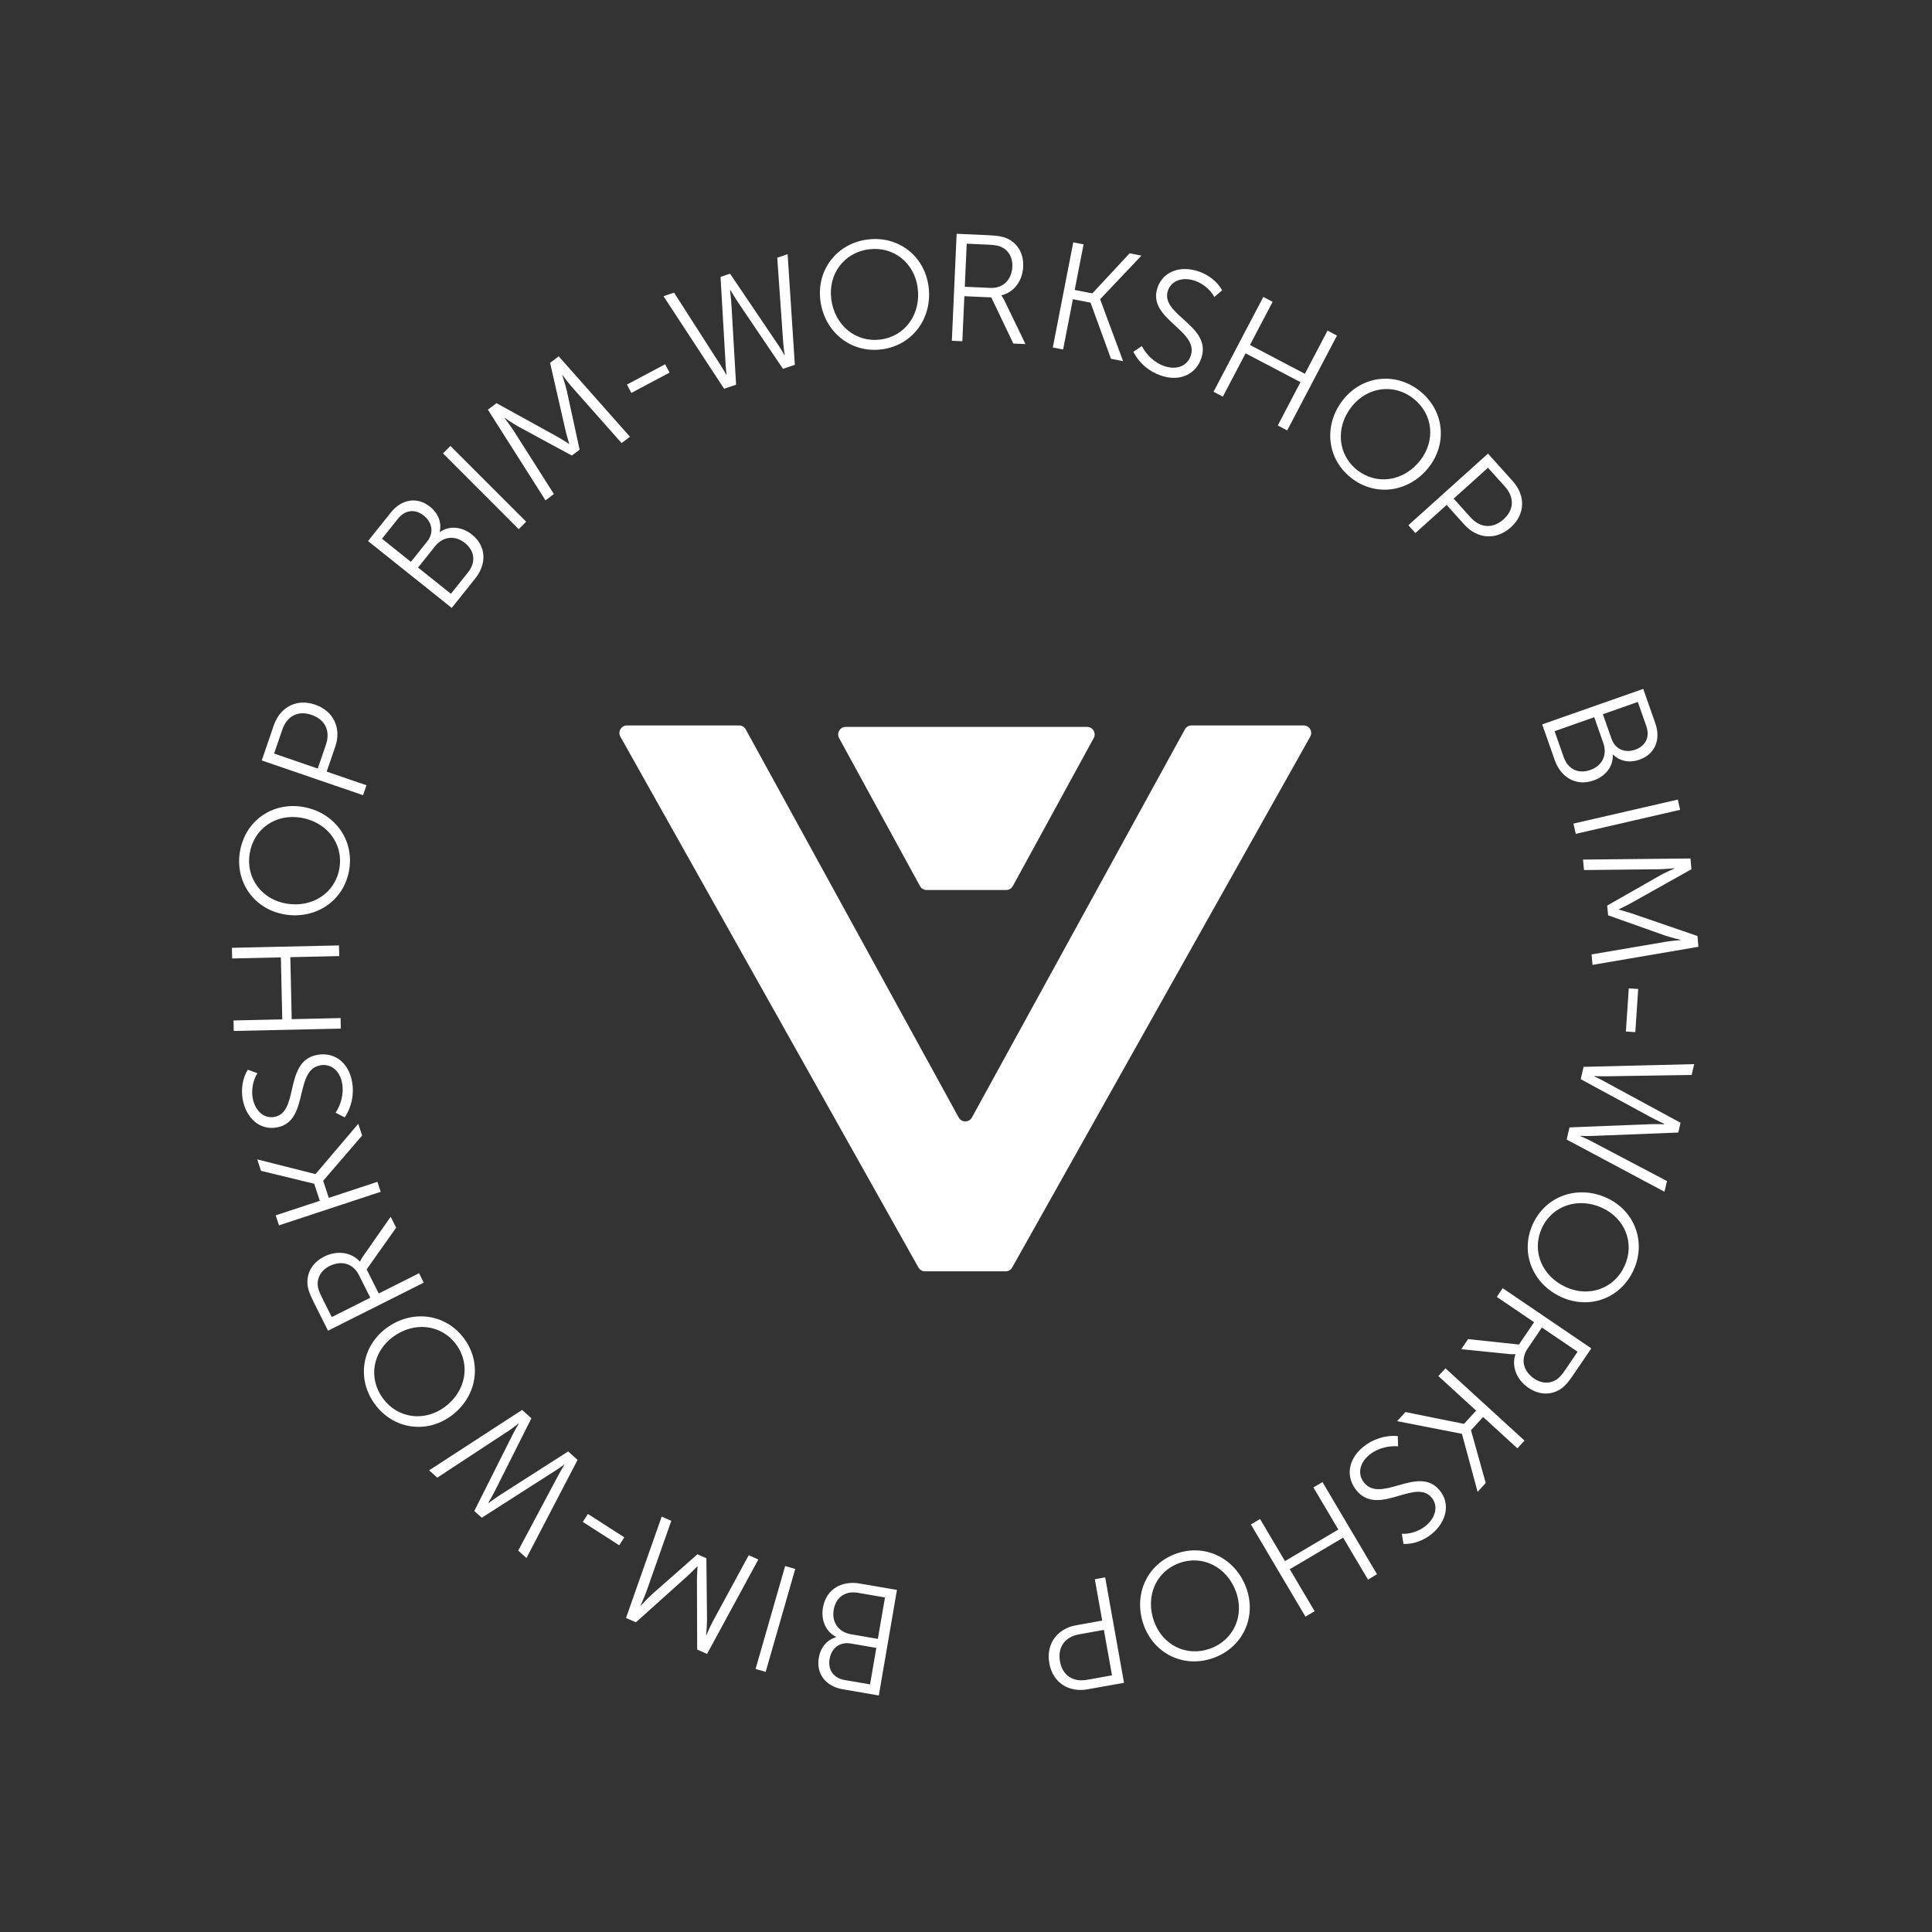 <svg width="579" height="579" viewBox="0 0 579 579" fill="none" xmlns="http://www.w3.org/2000/svg">
<rect x="0" y="0" width="579" height="579" fill="#333333" stroke="none"/>
<path fill-rule="evenodd" clip-rule="evenodd" d="M217.011 116.509L220.601 115.294L219.238 91.896C219.142 89.759 218.783 86.989 218.783 86.989L218.912 86.945C218.912 86.945 220.31 89.364 221.53 91.12L234.657 110.538L238.203 109.338L236.045 76.182L232.931 77.236L234.738 102.943C234.876 104.631 235.187 106.406 235.187 106.406L235.1 106.435C235.1 106.435 234.241 104.894 233.267 103.44L218.789 82.022L215.934 82.988L217.438 108.797C217.504 110.558 217.758 112.304 217.758 112.304L217.671 112.333C217.671 112.333 216.797 110.749 215.881 109.324L202.008 87.701L198.851 88.769L217.011 116.509ZM163.483 149.953L166 148.058L153.91 129.041C152.976 127.573 151.237 125.339 151.237 125.339L151.309 125.284C151.309 125.284 153.897 127.051 155.442 127.888L171.375 136.523L173.709 134.766L169.849 117.039C169.444 115.287 168.507 112.449 168.507 112.449L168.58 112.394C168.58 112.394 170.192 114.61 171.345 115.913L186.28 132.788L188.797 130.893L167.446 106.789L164.857 108.739L169.452 128.884C169.857 130.636 170.574 132.954 170.574 132.954L170.501 133.009C170.501 133.009 168.471 131.68 166.899 130.806L148.808 120.823L146.218 122.773L163.483 149.953ZM157.683 156.35L155.455 158.578L132.765 135.875L134.993 133.648L157.683 156.35ZM135.376 182.184L142.443 173.337C145.806 169.127 145.888 163.758 141.428 160.196C138.432 157.802 134.624 157.449 131.859 159.447L131.787 159.39C132.363 156.694 131.469 153.935 128.865 151.855C124.941 148.721 120.271 149.665 117.137 153.589L110.298 162.151L135.376 182.184ZM123.144 168.381L114.476 161.456L119.291 155.427C121.429 152.752 124.452 152.479 127.02 154.53C129.625 156.611 130.04 159.748 128.017 162.281L123.144 168.381ZM135.131 177.956L125.285 170.091L130.386 163.705C132.722 160.78 136.309 160.314 139.305 162.708C142.302 165.101 142.682 168.502 140.26 171.535L135.131 177.956ZM109.826 235.333L108.803 238.313L78.444 227.893L82.046 217.399C83.898 212.001 88.803 209.243 94.417 211.17C100.075 213.112 102.339 218.33 100.486 223.728L97.907 231.242L109.826 235.333ZM82.144 225.832L95.229 230.323L97.675 223.198C99.068 219.138 97.511 215.659 93.365 214.236C89.262 212.828 85.983 214.647 84.605 218.663L82.144 225.832ZM85.379 274.059C94.705 275.591 103.137 269.897 104.654 260.661C106.179 251.38 100.005 243.332 90.679 241.8C81.623 240.312 73.424 245.998 71.9 255.28C70.382 264.516 76.323 272.571 85.379 274.059ZM85.912 270.815C78.433 269.586 73.614 263.15 74.828 255.761C76.049 248.327 82.667 243.815 90.146 245.044C97.895 246.317 102.947 252.746 101.726 260.18C100.512 267.569 93.661 272.088 85.912 270.815ZM102.074 305.107L102.144 308.257L70.054 308.97L69.984 305.82L84.591 305.496L84.178 286.917L69.571 287.242L69.5 284.047L101.59 283.333L101.661 286.529L87.008 286.854L87.421 305.433L102.074 305.107ZM462.178 217.096L465.931 227.779C467.717 232.862 472.226 235.779 477.611 233.887C481.229 232.616 483.549 229.575 483.32 226.17L483.407 226.14C485.387 228.058 488.2 228.763 491.344 227.658C496.083 225.994 497.758 221.533 496.093 216.795L492.461 206.457L462.178 217.096ZM480.367 214.045L490.835 210.367L493.392 217.647C494.527 220.878 493.156 223.586 490.054 224.676C486.91 225.781 484.029 224.47 482.955 221.411L480.367 214.045ZM465.893 219.13L477.782 214.953L480.491 222.664C481.732 226.196 480.226 229.484 476.607 230.755C472.989 232.026 469.904 230.546 468.617 226.884L465.893 219.13ZM472.248 249.9L471.54 246.83L502.818 239.622L503.525 242.692L472.248 249.9ZM474.419 257.608L474.702 260.746L497.235 260.505C498.975 260.486 501.79 260.186 501.79 260.186L501.798 260.277C501.798 260.277 498.933 261.544 497.407 262.415L481.666 271.396L481.928 274.307L499.024 280.377C500.727 280.957 503.632 281.658 503.632 281.658L503.64 281.749C503.64 281.749 500.908 281.95 499.192 282.242L476.978 286.03L477.261 289.167L509 283.742L508.709 280.514L489.171 273.792C487.468 273.212 485.121 272.598 485.121 272.598L485.113 272.507C485.113 272.507 487.313 271.484 488.884 270.609L506.907 260.505L506.617 257.276L474.419 257.608ZM487.26 309.133L488.129 296.195L490.953 296.385L490.084 309.323L487.26 309.133ZM474.584 319.726L473.725 323.417L494.33 334.589C496.196 335.633 498.74 336.787 498.74 336.787L498.709 336.921C498.709 336.921 495.917 336.833 493.781 336.946L470.361 337.87L469.512 341.516L498.828 357.153L499.574 353.951L476.773 341.941C475.266 341.168 473.593 340.497 473.593 340.497L473.614 340.409C473.614 340.409 475.376 340.491 477.125 340.429L502.958 339.41L503.641 336.475L480.914 324.153C479.382 323.281 477.765 322.576 477.765 322.576L477.785 322.487C477.785 322.487 479.592 322.58 481.286 322.552L506.974 322.156L507.73 318.909L474.584 319.726ZM459.346 366.898C463.207 358.371 472.826 355.057 481.436 358.955C489.797 362.74 493.446 372.06 489.586 380.587C485.707 389.156 476.314 392.522 467.954 388.737C459.343 384.839 455.467 375.466 459.346 366.898ZM486.882 379.363C489.97 372.542 486.985 365.076 480.08 361.95C472.926 358.711 465.138 361.3 462.05 368.122C458.943 374.985 462.155 382.503 469.309 385.742C476.214 388.868 483.775 386.226 486.882 379.363ZM450.344 386.055L448.574 388.661L459.754 396.255L455.213 402.94L439.98 401.314L437.927 404.335L452.541 405.817C453.541 405.889 454.086 405.817 454.086 405.817L454.162 405.869C452.94 409.455 454.463 413.47 458.051 415.907C461.262 418.087 464.618 418.104 467.367 416.494C468.602 415.732 469.713 414.665 471.432 412.134L476.896 404.09L450.344 386.055ZM462.095 397.845L472.784 405.105L469.193 410.393C467.91 412.281 467.194 413.01 466.341 413.534C464.343 414.771 461.912 414.61 459.797 413.174C456.474 410.916 455.631 407.363 457.811 404.153L462.095 397.845ZM431.065 412.391L433.191 410.066L456.876 431.729L454.75 434.053L444.474 424.655L440.838 428.631L445.259 444.43L442.824 447.092L438.141 429.753L438.073 429.691L418.708 425.901L421.204 423.172L438.749 426.72L442.385 422.744L431.065 412.391ZM418.896 430.385C415.168 430.032 411.351 431.292 408.501 433.649C403.716 437.606 403.41 442.896 406.552 446.696C410.079 450.96 414.879 449.553 419.331 448.249C423.181 447.121 426.771 446.069 429.051 448.827C431.204 451.43 430.127 454.928 427.312 457.256C425.342 458.885 422.497 459.816 420.113 459.655L420.604 462.685C423.602 462.872 426.805 461.586 429.127 459.665C433.49 456.057 434.779 450.666 431.433 446.62C428.096 442.585 423.445 443.9 419.037 445.145C415.064 446.268 411.288 447.335 408.847 444.383C406.723 441.815 407.431 438.444 410.351 436.029C412.814 433.993 416.196 433.21 418.996 433.443L418.896 430.385ZM393.619 445.771L396.33 444.166L412.681 471.787L409.97 473.392L402.527 460.819L386.536 470.285L393.979 482.858L391.228 484.486L374.878 456.865L377.628 455.237L385.094 467.849L401.085 458.383L393.619 445.771ZM373.523 475.948C370.321 467.055 361.243 462.462 352.436 465.633C343.587 468.819 339.562 478.129 342.764 487.021C345.873 495.656 354.831 500.05 363.68 496.864C372.487 493.693 376.631 484.582 373.523 475.948ZM370.43 477.061C372.997 484.192 369.72 491.535 362.675 494.071C355.587 496.623 348.424 493.039 345.857 485.908C343.197 478.519 346.353 470.977 353.442 468.425C360.487 465.889 367.769 469.672 370.43 477.061ZM328.104 473.272L331.206 472.717L336.855 504.314L325.933 506.267C320.315 507.271 315.521 504.325 314.476 498.482C313.424 492.594 316.884 488.079 322.502 487.075L330.322 485.677L328.104 473.272ZM333.255 502.082L330.82 488.463L323.404 489.789C319.18 490.545 316.896 493.597 317.667 497.911C318.431 502.181 321.614 504.163 325.794 503.416L333.255 502.082ZM268.806 476.481L257.646 474.564C252.336 473.651 247.595 476.172 246.628 481.797C245.979 485.577 247.507 489.083 250.593 490.539L250.577 490.629C247.939 491.427 245.954 493.541 245.389 496.826C244.539 501.776 247.621 505.409 252.571 506.26L263.37 508.116L268.806 476.481ZM262.624 493.857L260.745 504.792L253.14 503.485C249.765 502.905 248.066 500.39 248.623 497.15C249.187 493.865 251.734 491.986 254.929 492.535L262.624 493.857ZM265.222 478.738L263.088 491.157L255.033 489.773C251.343 489.139 249.203 486.224 249.853 482.444C250.502 478.664 253.297 476.689 257.122 477.346L265.222 478.738ZM235.299 469.32L238.327 470.19L229.466 501.04L226.438 500.17L235.299 469.32ZM227.262 467.361L224.382 466.082L213.639 485.891C212.81 487.421 211.703 490.027 211.703 490.027L211.62 489.99C211.62 489.99 211.906 486.87 211.887 485.113L211.69 466.991L209.019 465.805L195.403 477.794C194.069 479 192.044 481.199 192.044 481.199L191.96 481.161C191.96 481.161 193.114 478.676 193.692 477.035L201.181 455.781L198.301 454.503L187.613 484.876L190.576 486.192L205.948 472.385C207.283 471.179 208.96 469.426 208.96 469.426L209.044 469.463C209.044 469.463 208.868 471.883 208.869 473.682L208.937 494.344L211.9 495.659L227.262 467.361ZM176.193 453.713L187.103 460.721L185.573 463.103L174.663 456.095L176.193 453.713ZM173.092 437.516L170.277 434.979L150.535 447.613C148.719 448.742 146.478 450.411 146.478 450.411L146.376 450.319C146.376 450.319 147.803 447.917 148.737 445.993L159.253 425.046L156.471 422.54L128.608 440.64L131.051 442.841L152.589 428.691C153.994 427.745 155.39 426.605 155.39 426.605L155.458 426.666C155.458 426.666 154.534 428.169 153.742 429.73L142.143 452.835L144.381 454.852L166.157 440.916C167.661 439.997 169.06 438.922 169.06 438.922L169.127 438.983C169.127 438.983 168.173 440.52 167.378 442.016L155.303 464.693L157.78 466.924L173.092 437.516ZM139.104 401.172C144.649 408.713 142.827 418.722 135.213 424.321C127.819 429.757 117.905 428.375 112.361 420.834C106.789 413.256 108.454 403.419 115.848 397.982C123.462 392.384 133.533 393.594 139.104 401.172ZM114.752 419.076C119.187 425.109 127.159 426.162 133.265 421.672C139.592 417.021 141.149 408.963 136.713 402.93C132.25 396.86 124.122 395.979 117.795 400.631C111.689 405.121 110.289 413.007 114.752 419.076ZM126.998 384.395L125.584 381.58L113.506 387.642L109.88 380.42L118.723 367.91L117.084 364.645L108.67 376.685C108.12 377.523 107.916 378.034 107.916 378.034L107.835 378.075C105.298 375.261 101.05 374.634 97.174 376.58C93.705 378.321 92.056 381.243 92.122 384.429C92.185 385.878 92.576 387.368 93.948 390.102L98.311 398.794L126.998 384.395ZM110.976 388.912L99.427 394.709L96.56 388.996C95.536 386.955 95.248 385.976 95.206 384.975C95.1 382.627 96.424 380.583 98.71 379.436C102.301 377.634 105.814 378.629 107.555 382.098L110.976 388.912ZM113.105 354.182L114.091 357.174L83.609 367.229L82.622 364.237L95.847 359.874L94.159 354.758L78.217 350.882L77.087 347.456L94.501 351.857L94.587 351.828L107.369 336.795L108.528 340.307L96.848 353.871L98.535 358.988L113.105 354.182ZM103.288 334.869C105.417 331.788 106.182 327.843 105.517 324.205C104.401 318.096 99.935 315.246 95.084 316.132C89.64 317.127 88.523 322.002 87.487 326.525C86.591 330.435 85.756 334.081 82.236 334.724C78.912 335.332 76.386 332.684 75.73 329.09C75.27 326.575 75.847 323.638 77.153 321.636L74.269 320.585C72.641 323.11 72.199 326.533 72.741 329.497C73.758 335.067 77.833 338.824 82.999 337.881C88.149 336.939 89.273 332.239 90.339 327.783C91.3 323.768 92.213 319.952 95.981 319.263C99.26 318.664 101.855 320.929 102.536 324.656C103.111 327.801 102.141 331.134 100.571 333.463L103.288 334.869ZM200.661 111.671L189.209 117.754L187.881 115.254L199.333 109.171L200.661 111.671ZM264.217 104.702C254.933 105.893 247.063 99.445 245.861 90.071C244.693 80.968 250.71 72.969 259.994 71.778C269.323 70.582 277.119 76.809 278.286 85.912C279.489 95.286 273.546 103.505 264.217 104.702ZM260.372 74.722C252.945 75.675 248.157 82.135 249.122 89.653C250.121 97.442 256.413 102.711 263.84 101.758C271.312 100.8 276.025 94.119 275.026 86.33C274.061 78.812 267.844 73.763 260.372 74.722ZM285.257 102.127L288.404 102.268L289.01 88.767L297.083 89.129L303.684 102.954L307.333 103.117L300.934 89.896C300.471 89.007 300.124 88.58 300.124 88.58L300.128 88.489C303.822 87.649 306.443 84.247 306.637 79.914C306.811 76.037 305.066 73.171 302.254 71.674C300.957 71.021 299.466 70.634 296.41 70.497L286.695 70.062L285.257 102.127ZM289.137 85.939L289.715 73.031L296.101 73.317C298.382 73.419 299.377 73.647 300.271 74.098C302.372 75.152 303.509 77.306 303.395 79.86C303.215 83.874 300.631 86.454 296.754 86.281L289.137 85.939ZM318.606 104.732L315.513 104.13L321.643 72.623L324.735 73.225L322.076 86.894L327.365 87.923L338.539 75.91L342.08 76.599L329.729 89.639L329.711 89.729L336.578 108.228L332.948 107.522L326.824 90.702L321.535 89.673L318.606 104.732ZM339.659 105.415C341.316 108.773 344.392 111.36 347.894 112.547C353.775 114.542 358.437 112.025 360.021 107.355C361.799 102.115 358.081 98.768 354.633 95.664C351.651 92.98 348.871 90.478 350.02 87.089C351.106 83.889 354.648 82.969 358.107 84.142C360.529 84.964 362.814 86.896 363.929 89.01L366.25 87.001C364.834 84.351 362.059 82.301 359.205 81.333C353.843 79.514 348.578 81.248 346.892 86.221C345.21 91.179 348.771 94.447 352.146 97.545C355.188 100.336 358.079 102.989 356.849 106.617C355.778 109.773 352.538 110.94 348.949 109.723C345.922 108.696 343.48 106.229 342.209 103.725L339.659 105.415ZM366.478 118.865L363.688 117.401L378.605 88.98L381.395 90.444L374.605 103.381L391.059 112.017L397.849 99.08L400.679 100.565L385.762 128.986L382.932 127.501L389.743 114.523L373.289 105.887L366.478 118.865ZM402.514 119.809C396.643 127.215 397.522 137.351 404.857 143.166C412.227 149.009 422.26 147.524 428.132 140.118C433.833 132.926 432.848 122.997 425.477 117.154C418.143 111.34 408.215 112.617 402.514 119.809ZM405.09 121.851C409.799 115.912 417.766 114.828 423.634 119.48C429.537 124.16 430.264 132.136 425.556 138.075C420.677 144.229 412.604 145.52 406.7 140.84C400.832 136.188 400.212 128.005 405.09 121.851ZM424.178 159.752L422.071 157.41L445.935 135.945L453.355 144.194C457.172 148.437 457.197 154.064 452.784 158.033C448.337 162.033 442.676 161.475 438.86 157.232L433.547 151.325L424.178 159.752ZM445.937 140.18L435.652 149.432L440.69 155.033C443.56 158.224 447.357 158.554 450.616 155.623C453.841 152.722 453.846 148.972 451.006 145.815L445.937 140.18Z" fill="white"/>
<path fill-rule="evenodd" clip-rule="evenodd" d="M187.899 217.404C186.17 217.404 185.08 219.265 185.927 220.773L275.243 379.85C275.643 380.563 276.397 381.004 277.215 381.004H301.37C302.188 381.004 302.942 380.563 303.343 379.85L392.659 220.773C393.505 219.265 392.416 217.404 390.687 217.404H357.083C356.258 217.404 355.497 217.853 355.1 218.577L291.276 334.896C290.417 336.461 288.169 336.461 287.31 334.896L223.485 218.577C223.088 217.853 222.328 217.404 221.503 217.404H187.899ZM327.774 221.192C328.597 219.685 327.507 217.846 325.789 217.846H253.452C251.734 217.846 250.643 219.685 251.467 221.192L275.706 265.548C276.103 266.274 276.864 266.725 277.691 266.725H301.55C302.377 266.725 303.138 266.274 303.535 265.548L327.774 221.192Z" fill="white"/>
</svg>

